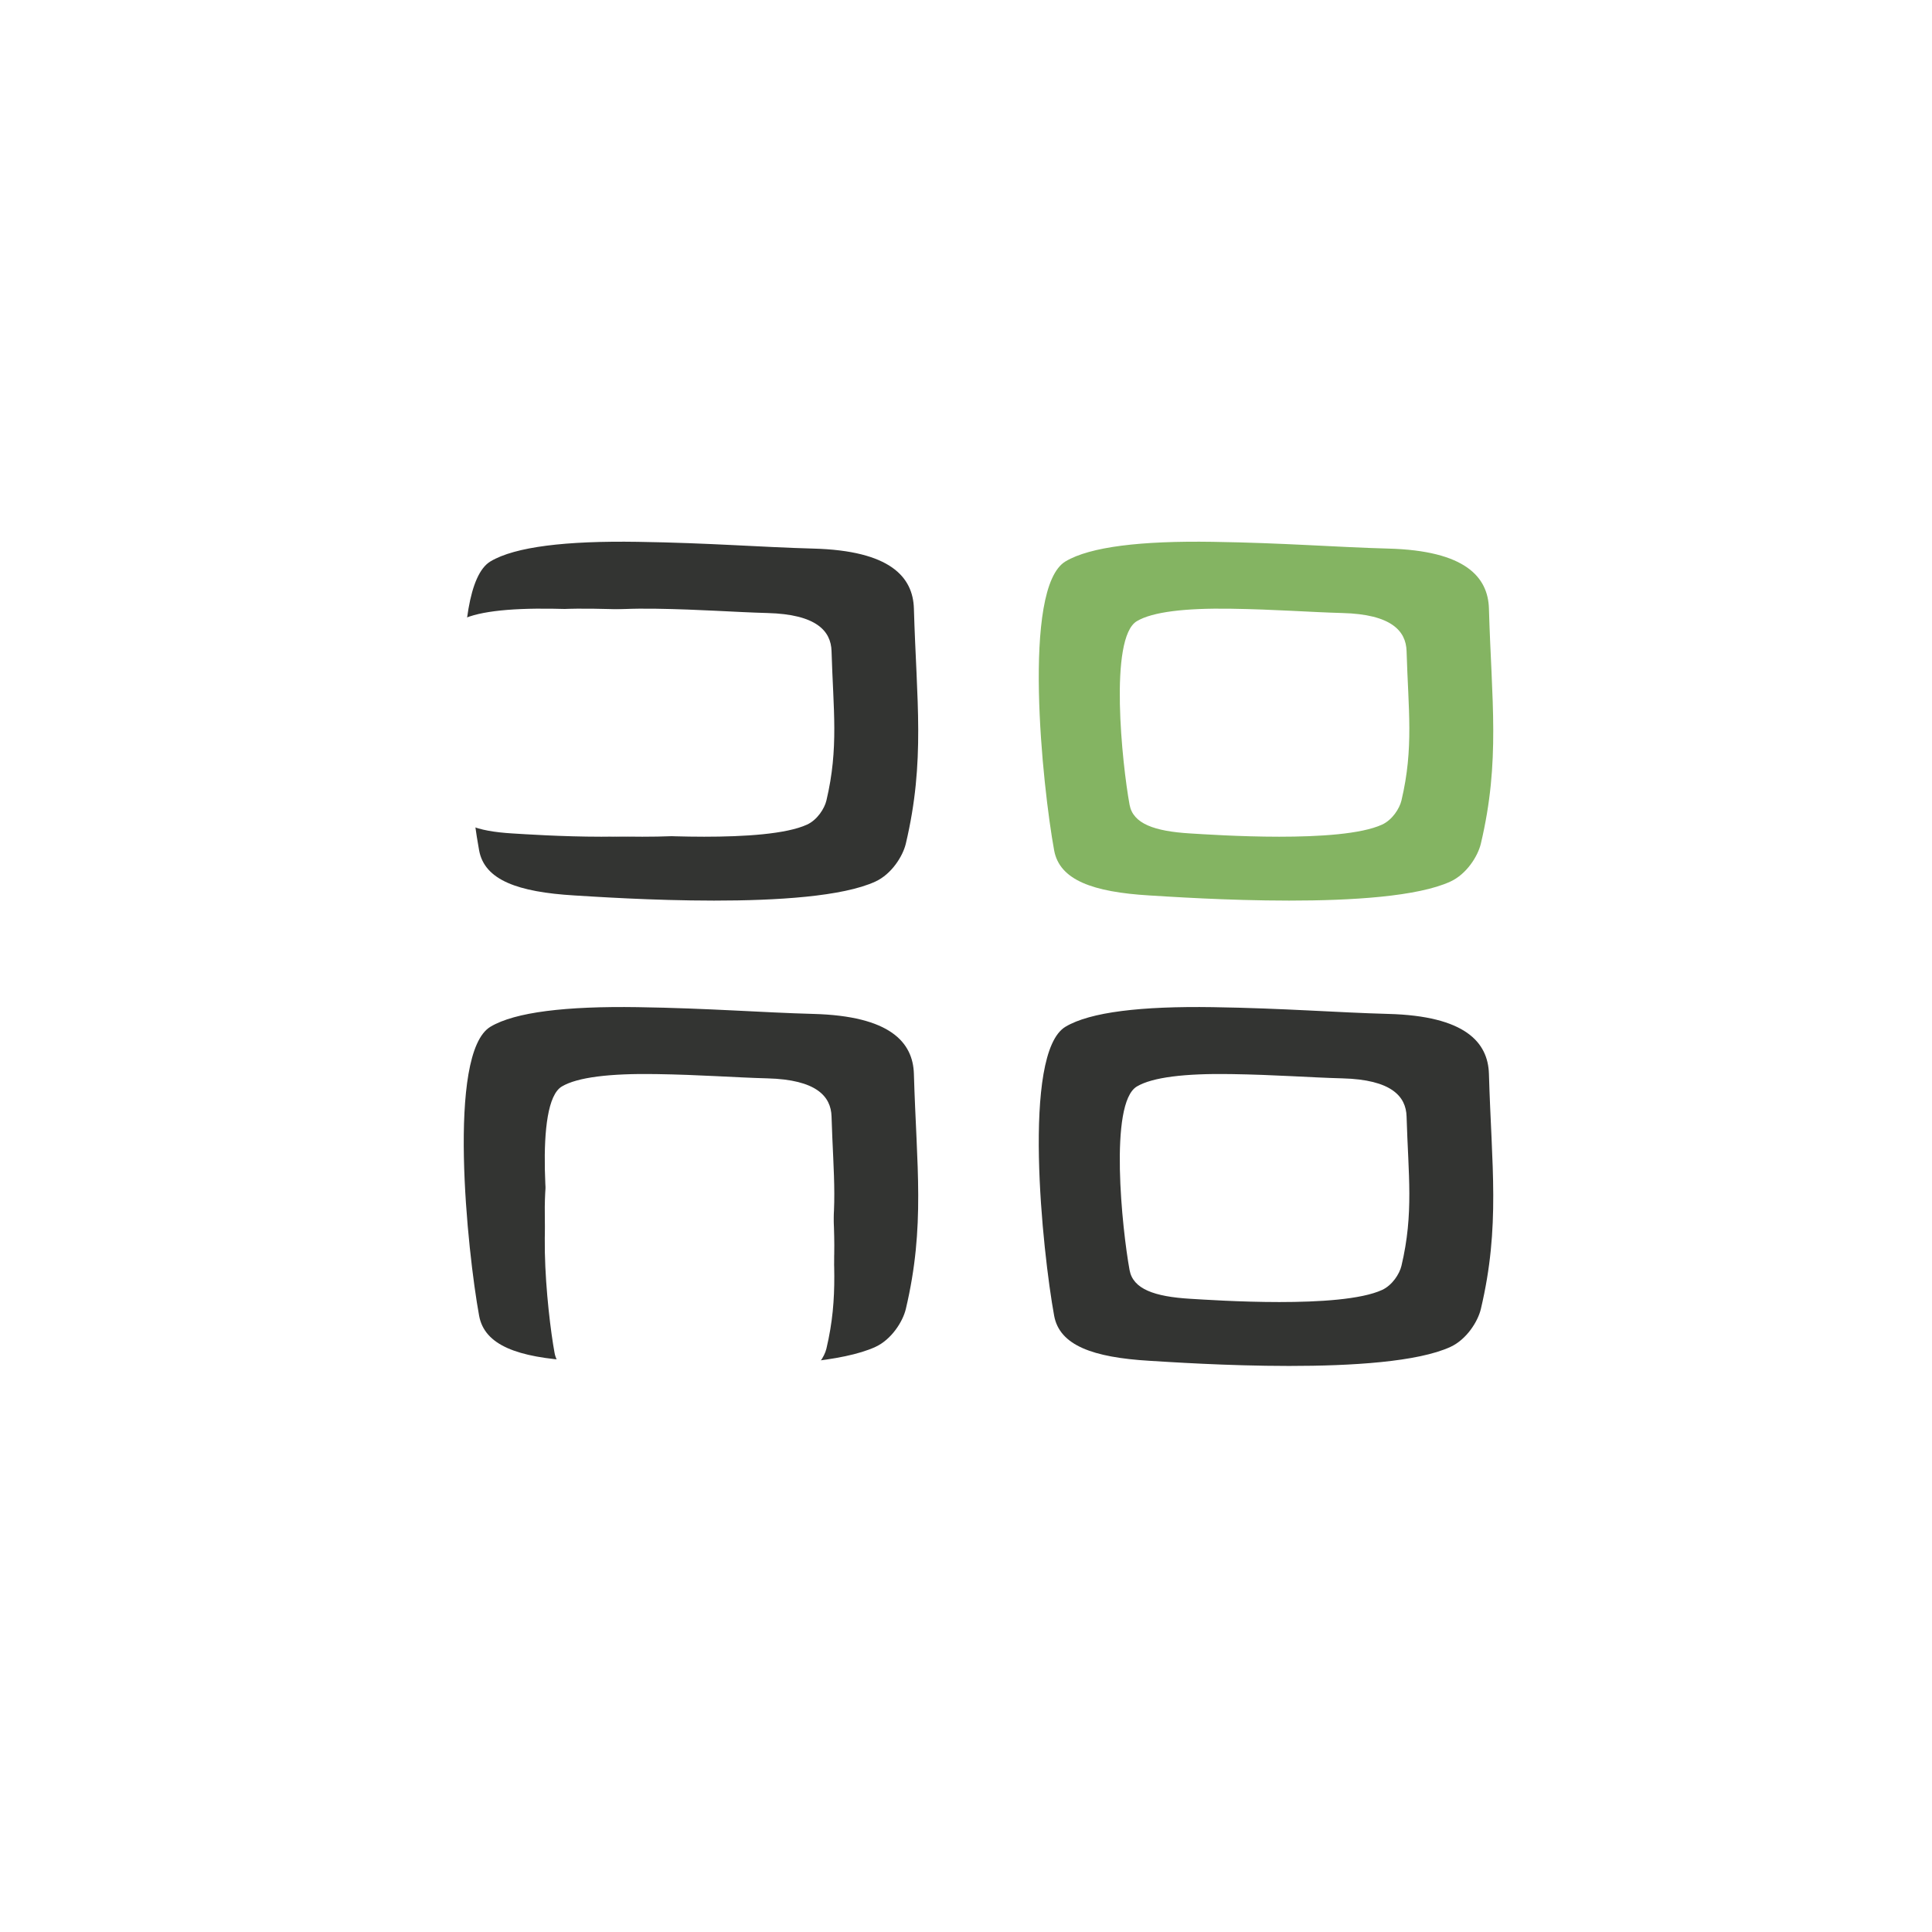 <?xml version="1.0" encoding="utf-8"?>
<svg viewBox="0 0 375 375" xmlns="http://www.w3.org/2000/svg">
  <defs>
    <clipPath id="id1">
      <path d="M 217 118.016 L 274 118.016 L 274 163 L 217 163 Z M 217 118.016 " clip-rule="nonzero"/>
    </clipPath>
    <clipPath id="id2">
      <path d="M 201 195.273 L 290 195.273 L 290 266 L 201 266 Z M 201 195.273 " clip-rule="nonzero"/>
    </clipPath>
    <clipPath id="id3">
      <path d="M 217 208.34 L 274 208.34 L 274 253 L 217 253 Z M 217 208.34 " clip-rule="nonzero"/>
    </clipPath>
    <clipPath id="id4">
      <path d="M 90 195.273 L 179 195.273 L 179 266 L 90 266 Z M 90 195.273 " clip-rule="nonzero"/>
    </clipPath>
    <clipPath id="id5">
      <path d="M 105 208.34 L 162 208.34 L 162 253 L 105 253 Z M 105 208.34 " clip-rule="nonzero"/>
    </clipPath>
    <clipPath id="id6">
      <path d="M 105 218.406 L 162 218.406 L 162 263 L 105 263 Z M 105 218.406 " clip-rule="nonzero"/>
    </clipPath>
    <clipPath id="id7">
      <path d="M 105 224.406 L 162 224.406 L 162 269 L 105 269 Z M 105 224.406 " clip-rule="nonzero"/>
    </clipPath>
    <clipPath id="id8">
      <path d="M 105 118.016 L 162 118.016 L 162 163 L 105 163 Z M 105 118.016 " clip-rule="nonzero"/>
    </clipPath>
    <clipPath id="id9">
      <path d="M 93 118.016 L 150 118.016 L 150 163 L 93 163 Z M 93 118.016 " clip-rule="nonzero"/>
    </clipPath>
    <clipPath id="id10">
      <path d="M 85 118.016 L 142 118.016 L 142 163 L 85 163 Z M 85 118.016 " clip-rule="nonzero"/>
    </clipPath>
  </defs>
  <rect x="-37.5" width="450" fill="#ffffff" y="-37.5" height="450" fill-opacity="1"/>
  <rect x="-37.5" width="450" fill="#f3f8f0" y="-37.5" height="450" fill-opacity="1"/>
  <rect x="-37.5" width="450" fill="#ffffff" y="-37.5" height="450" fill-opacity="1"/>
  <rect x="-37.5" width="450" y="-37.5" height="450" fill-opacity="1" style="fill: rgb(255, 255, 255);"/>
  <path fill="#84b462" d="M 206.824 108.961 C 198.254 114.066 202.344 152.684 204.609 165.055 C 205.664 170.824 212.129 173.148 223.094 173.805 C 230.148 174.227 268.855 176.953 281.531 171.109 C 284.648 169.676 286.852 166.207 287.434 163.75 C 291.238 147.676 289.52 136.051 289 118.113 C 288.82 111.977 284.391 106.875 269.484 106.48 C 259.367 106.211 249.375 105.379 235.387 105.168 C 221.504 104.953 211.594 106.117 206.824 108.961 Z M 206.824 108.961 " fill-opacity="1" fill-rule="evenodd"/>
  <g clip-path="url(#id1)">
    <path d="M 220.664 120.566 C 215.203 123.812 217.809 148.348 219.25 156.207 C 219.926 159.875 224.043 161.352 231.027 161.77 C 235.523 162.039 260.184 163.77 268.258 160.055 C 270.246 159.145 271.648 156.938 272.02 155.379 C 274.441 145.164 273.348 137.777 273.016 126.379 C 272.902 122.48 270.082 119.238 260.582 118.988 C 254.137 118.816 247.773 118.289 238.859 118.152 C 230.016 118.02 223.703 118.758 220.664 120.566 Z M 220.664 120.566 " fill-opacity="1" fill-rule="evenodd" style="fill: rgb(255, 255, 255);"/>
  </g>
  <g clip-path="url(#id2)">
    <path fill="#333432" d="M 206.824 199.281 C 198.254 204.391 202.344 243.004 204.609 255.379 C 205.664 261.145 212.129 263.473 223.094 264.129 C 230.148 264.551 268.855 267.273 281.531 261.434 C 284.648 259.996 286.852 256.527 287.434 254.074 C 291.238 238 289.52 226.375 289 208.438 C 288.82 202.301 284.391 197.199 269.484 196.801 C 259.367 196.531 249.375 195.703 235.387 195.488 C 221.504 195.277 211.594 196.438 206.824 199.281 Z M 206.824 199.281 " fill-opacity="1" fill-rule="evenodd"/>
  </g>
  <g clip-path="url(#id3)">
    <path d="M 220.664 210.887 C 215.203 214.133 217.809 238.668 219.25 246.531 C 219.926 250.195 224.043 251.676 231.027 252.094 C 235.523 252.359 260.184 254.09 268.258 250.379 C 270.246 249.465 271.648 247.262 272.02 245.703 C 274.441 235.488 273.348 228.102 273.016 216.703 C 272.902 212.805 270.082 209.562 260.582 209.309 C 254.137 209.141 247.773 208.613 238.859 208.477 C 230.016 208.34 223.703 209.082 220.664 210.887 Z M 220.664 210.887 " fill-opacity="1" fill-rule="evenodd" style="fill: rgb(255, 255, 255);"/>
  </g>
  <g clip-path="url(#id4)">
    <path fill="#333432" d="M 95.211 199.281 C 86.645 204.391 90.73 243.004 92.996 255.379 C 94.051 261.145 100.52 263.473 111.48 264.129 C 118.535 264.551 157.242 267.273 169.918 261.434 C 173.035 259.996 175.238 256.527 175.82 254.074 C 179.625 238 177.906 226.375 177.387 208.438 C 177.207 202.301 172.777 197.199 157.871 196.801 C 147.754 196.531 137.762 195.703 123.773 195.488 C 109.895 195.277 99.98 196.438 95.211 199.281 Z M 95.211 199.281 " fill-opacity="1" fill-rule="evenodd"/>
  </g>
  <g clip-path="url(#id5)">
    <path d="M 109.051 210.887 C 103.59 214.133 106.195 238.668 107.641 246.531 C 108.312 250.195 112.43 251.676 119.414 252.094 C 123.91 252.359 148.57 254.09 156.645 250.379 C 158.633 249.465 160.035 247.262 160.406 245.703 C 162.828 235.488 161.734 228.102 161.402 216.703 C 161.289 212.805 158.469 209.562 148.973 209.309 C 142.527 209.141 136.16 208.613 127.246 208.477 C 118.402 208.34 112.09 209.082 109.051 210.887 Z M 109.051 210.887 " fill-opacity="1" fill-rule="evenodd" style="fill: rgb(255, 255, 255);"/>
  </g>
  <g clip-path="url(#id6)">
    <path d="M 109.051 220.953 C 103.59 224.199 106.195 248.738 107.641 256.598 C 108.312 260.262 112.43 261.742 119.414 262.16 C 123.91 262.426 148.57 264.156 156.645 260.445 C 158.633 259.531 160.035 257.328 160.406 255.77 C 162.828 245.555 161.734 238.168 161.402 226.77 C 161.289 222.871 158.469 219.629 148.973 219.379 C 142.527 219.207 136.16 218.68 127.246 218.543 C 118.402 218.41 112.09 219.148 109.051 220.953 Z M 109.051 220.953 " fill-opacity="1" fill-rule="evenodd" style="fill: rgb(255, 255, 255);"/>
  </g>
  <g clip-path="url(#id7)">
    <path d="M 109.051 226.953 C 103.59 230.199 106.195 254.738 107.641 262.598 C 108.312 266.262 112.43 267.742 119.414 268.16 C 123.91 268.426 148.57 270.156 156.645 266.445 C 158.633 265.531 160.035 263.328 160.406 261.77 C 162.828 251.555 161.734 244.168 161.402 232.77 C 161.289 228.871 158.469 225.629 148.973 225.379 C 142.527 225.207 136.16 224.68 127.246 224.543 C 118.402 224.41 112.09 225.148 109.051 226.953 Z M 109.051 226.953 " fill-opacity="1" fill-rule="evenodd" style="fill: rgb(255, 255, 255);"/>
  </g>
  <path fill="#333432" d="M 95.211 108.961 C 86.645 114.066 90.73 152.684 92.996 165.055 C 94.051 170.824 100.52 173.148 111.48 173.805 C 118.535 174.227 157.242 176.953 169.918 171.109 C 173.035 169.676 175.238 166.207 175.82 163.75 C 179.625 147.676 177.906 136.051 177.387 118.113 C 177.207 111.977 172.777 106.875 157.871 106.48 C 147.754 106.211 137.762 105.379 123.773 105.168 C 109.895 104.953 99.98 106.117 95.211 108.961 Z M 95.211 108.961 " fill-opacity="1" fill-rule="evenodd"/>
  <g clip-path="url(#id8)">
    <path d="M 109.051 120.566 C 103.59 123.812 106.195 148.348 107.641 156.207 C 108.312 159.875 112.43 161.352 119.414 161.77 C 123.91 162.039 148.57 163.77 156.645 160.055 C 158.633 159.145 160.035 156.938 160.406 155.379 C 162.828 145.164 161.734 137.777 161.402 126.379 C 161.289 122.48 158.469 119.238 148.973 118.988 C 142.527 118.816 136.16 118.289 127.246 118.152 C 118.402 118.02 112.09 118.758 109.051 120.566 Z M 109.051 120.566 " fill-opacity="1" fill-rule="evenodd" style="fill: rgb(255, 255, 255);"/>
  </g>
  <g clip-path="url(#id9)">
    <path d="M 97.023 120.566 C 91.566 123.812 94.168 148.348 95.613 156.207 C 96.285 159.875 100.406 161.352 107.391 161.77 C 111.883 162.039 136.547 163.77 144.621 160.055 C 146.605 159.145 148.008 156.938 148.379 155.379 C 150.805 145.164 149.711 137.777 149.379 126.379 C 149.266 122.48 146.441 119.238 136.945 118.988 C 130.5 118.816 124.133 118.289 115.223 118.152 C 106.379 118.02 100.062 118.758 97.023 120.566 Z M 97.023 120.566 " fill-opacity="1" fill-rule="evenodd" style="fill: rgb(255, 255, 255);"/>
  </g>
  <g clip-path="url(#id10)">
    <path d="M 89.098 120.566 C 83.641 123.812 86.242 148.348 87.688 156.207 C 88.359 159.875 92.48 161.352 99.461 161.77 C 103.957 162.039 128.617 163.77 136.695 160.055 C 138.68 159.145 140.082 156.938 140.453 155.379 C 142.879 145.164 141.781 137.777 141.453 126.379 C 141.34 122.48 138.516 119.238 129.02 118.988 C 122.574 118.816 116.207 118.289 107.293 118.152 C 98.453 118.02 92.137 118.758 89.098 120.566 Z M 89.098 120.566 " fill-opacity="1" fill-rule="evenodd" style="fill: rgb(255, 255, 255);"/>
  </g>
</svg>